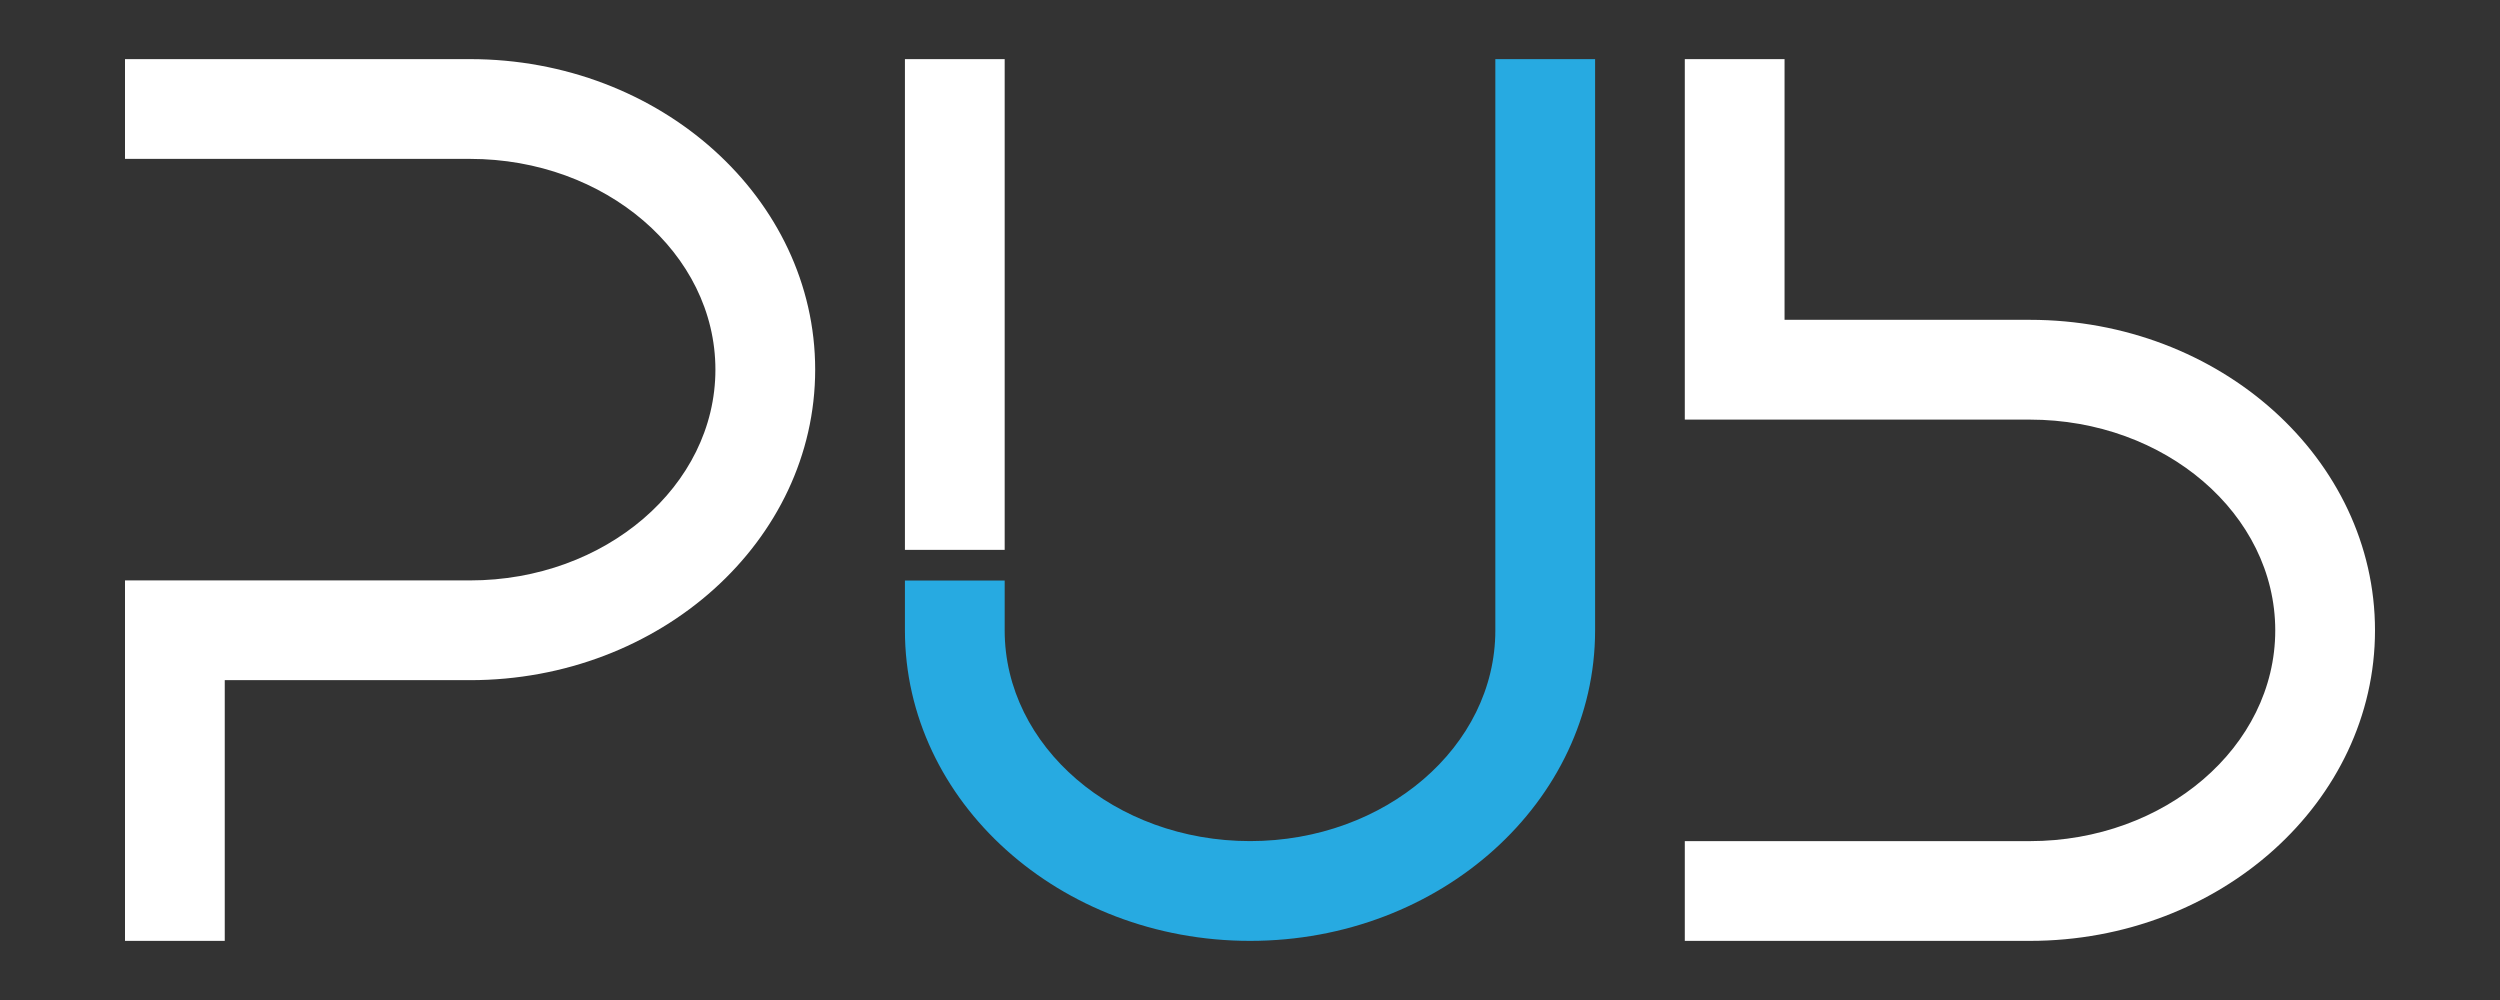 <!DOCTYPE svg PUBLIC "-//W3C//DTD SVG 1.1//EN" "http://www.w3.org/Graphics/SVG/1.1/DTD/svg11.dtd"><svg xmlns="http://www.w3.org/2000/svg" width="200" height="80"><rect width="100%" height="100%" fill="#333333" stroke="none"/><path d="M17.98 75.27H10V46.433h27.606c10.822 0 19.627-7.564 19.627-16.863 0-9.296-8.805-16.859-19.627-16.859H10V4.73h27.606c15.224 0 27.608 11.143 27.608 24.84 0 13.699-12.385 24.843-27.608 24.843H17.98V75.27z" fill="#fff"/><path d="M100.005 75.27c-15.225 0-27.611-11.143-27.611-24.838V46.44h7.98v3.991c0 9.296 8.806 16.857 19.63 16.857 10.82 0 19.623-7.562 19.623-16.857V4.73h7.981v45.702c.001 13.695-12.381 24.838-27.603 24.838z" fill="#27aae1"/><path fill="#fff" d="M72.394 4.73h7.98v39.259h-7.98zM162.388 75.27h-27.604v-7.98h27.604c10.825 0 19.632-7.562 19.632-16.857 0-9.299-8.807-16.864-19.632-16.864h-27.604V4.73h7.98v20.856h19.624c15.226 0 27.612 11.145 27.612 24.845 0 13.696-12.387 24.839-27.612 24.839z"/></svg>